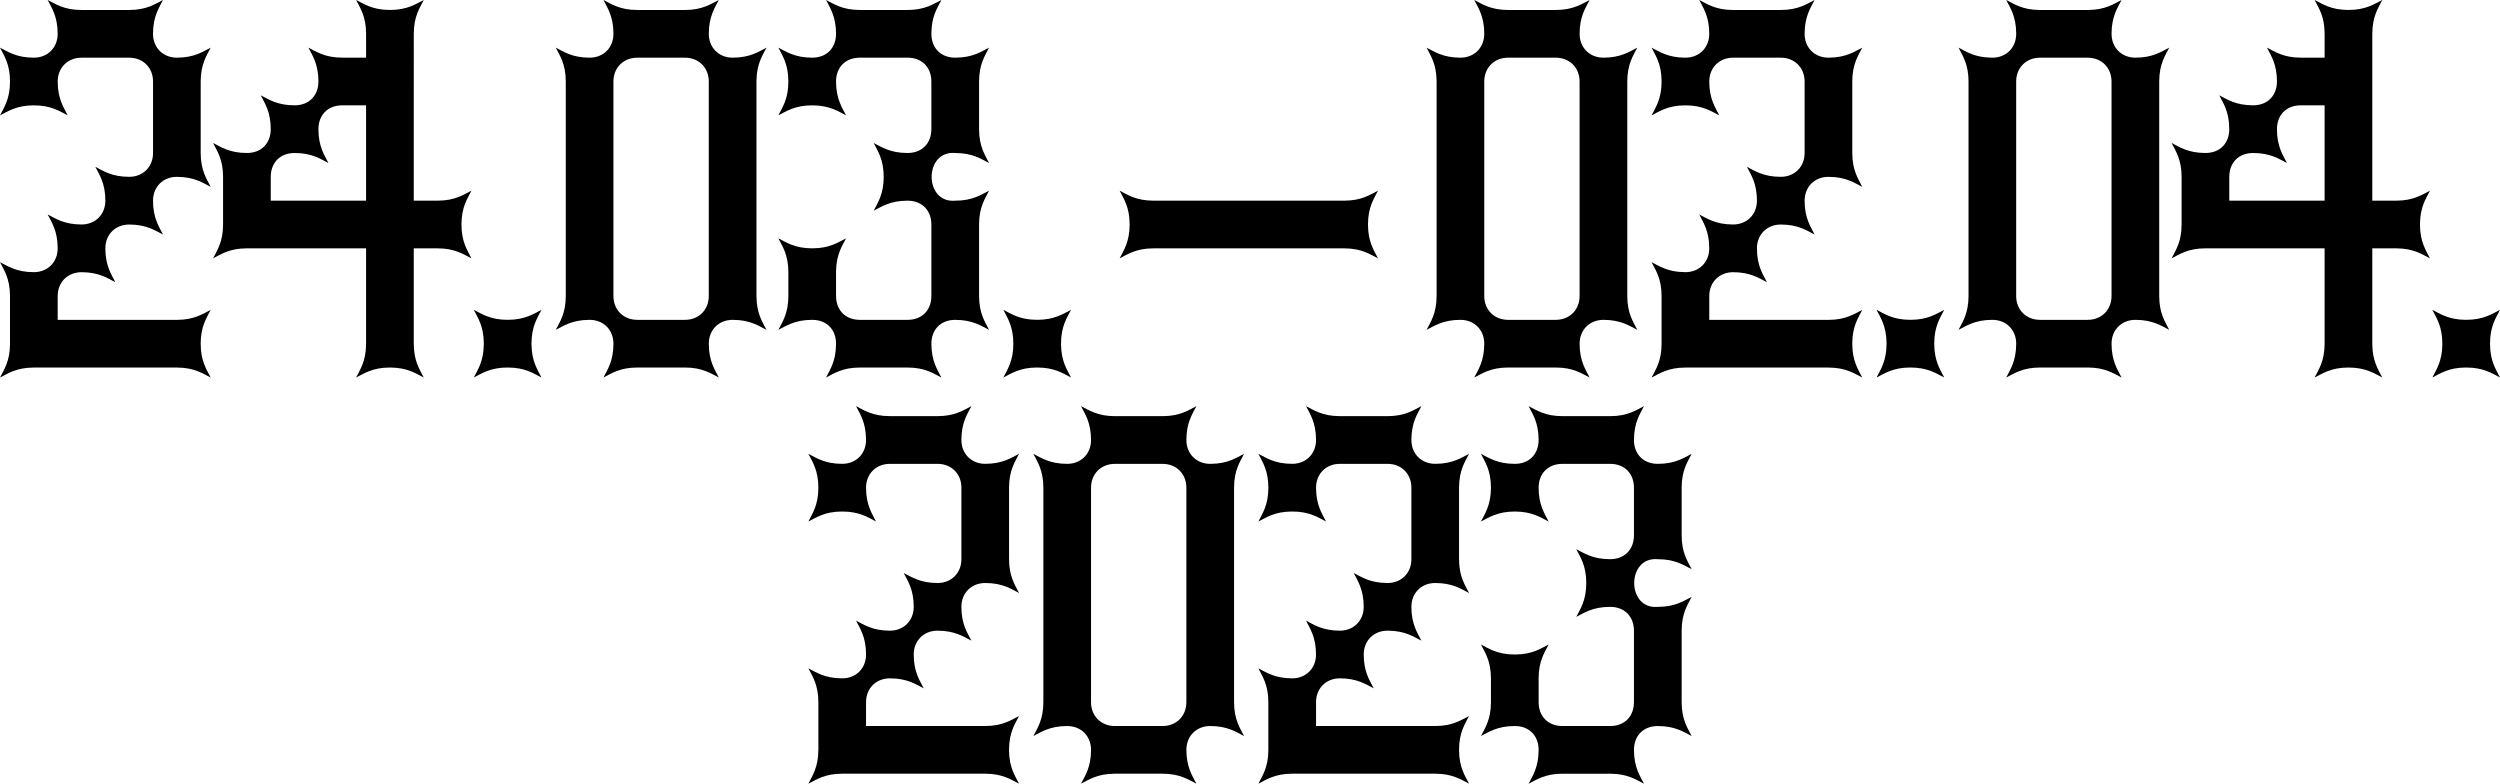 <?xml version="1.0" encoding="UTF-8"?><svg id="Layer_2" xmlns="http://www.w3.org/2000/svg" viewBox="0 0 1387.24 434.87"><g id="Layer_1-2"><g><path d="M5.55,190.7v-26.45c0-9.79-3.44-14.55-5.55-18.78,4.23,2.12,8.99,5.55,18.78,5.55,7.67,0,13.22-5.55,13.22-13.22,0-9.79-3.44-14.55-5.55-18.78,4.23,2.12,8.99,5.55,18.78,5.55,7.67,0,13.23-5.55,13.23-13.22,0-9.79-3.44-14.55-5.55-18.78,4.23,2.12,8.99,5.55,18.78,5.55,7.67,0,13.23-5.55,13.23-13.22V45.23c0-7.67-5.55-13.22-13.23-13.22h-26.45c-7.67,0-13.22,5.55-13.22,13.22,0,9.79,3.44,14.55,5.55,18.78-4.23-2.12-8.99-5.55-18.78-5.55s-14.55,3.44-18.78,5.55c2.12-4.23,5.55-8.99,5.55-18.78S2.12,30.68,0,26.45c4.23,2.12,8.99,5.55,18.78,5.55,7.67,0,13.22-5.55,13.22-13.23,0-9.79-3.44-14.55-5.55-18.78,4.23,2.12,8.99,5.55,18.78,5.55h26.45c9.79,0,14.55-3.44,18.78-5.55-2.12,4.23-5.55,8.99-5.55,18.78,0,7.67,5.55,13.23,13.22,13.23,9.79,0,14.55-3.44,18.78-5.55-2.12,4.23-5.55,8.99-5.55,18.78v39.67c0,9.79,3.44,14.55,5.55,18.78-4.23-2.12-8.99-5.55-18.78-5.55-7.67,0-13.22,5.55-13.22,13.23,0,9.79,3.44,14.55,5.55,18.78-4.23-2.12-8.99-5.55-18.78-5.55-7.67,0-13.22,5.55-13.22,13.22,0,9.79,3.44,14.55,5.55,18.78-4.23-2.12-8.99-5.55-18.78-5.55-7.67,0-13.22,5.55-13.22,13.22v13.23H98.13c9.79,0,14.55-3.44,18.78-5.55-2.12,4.23-5.55,8.99-5.55,18.78s3.44,14.55,5.55,18.78c-4.23-2.12-8.99-5.55-18.78-5.55H18.78c-9.79,0-14.55,3.44-18.78,5.55,2.12-4.23,5.55-8.99,5.55-18.78Z"/><path d="M203.13,190.7v-52.9h-66.12c-9.79,0-14.55,3.44-18.78,5.55,2.12-4.23,5.55-8.99,5.55-18.78v-26.45c0-9.79-3.44-14.55-5.55-18.78,4.23,2.12,8.99,5.55,18.78,5.55,8.2,0,13.22-5.55,13.22-13.22,0-9.79-3.44-14.55-5.55-18.78,4.23,2.12,8.99,5.55,18.78,5.55,8.2,0,13.23-5.55,13.23-13.22,0-9.79-3.44-14.55-5.55-18.78,4.23,2.12,8.99,5.55,18.78,5.55h13.22v-13.23c0-9.79-3.44-14.55-5.55-18.78,4.23,2.12,8.99,5.55,18.78,5.55s14.55-3.44,18.78-5.55c-2.12,4.23-5.55,8.99-5.55,18.78V111.35h13.23c9.79,0,14.55-3.44,18.78-5.55-2.12,4.23-5.55,8.99-5.55,18.78s3.44,14.55,5.55,18.78c-4.23-2.12-8.99-5.55-18.78-5.55h-13.23v52.9c0,9.79,3.44,14.55,5.55,18.78-4.23-2.12-8.99-5.55-18.78-5.55s-14.55,3.44-18.78,5.55c2.12-4.23,5.55-8.99,5.55-18.78Zm-52.9-79.35h52.9V58.45h-13.22c-8.2,0-13.22,5.55-13.22,13.22,0,9.79,3.44,14.55,5.55,18.78-4.23-2.12-8.99-5.55-18.78-5.55-8.2,0-13.22,5.55-13.22,13.22v13.23Z"/><path d="M268.46,190.7c0-9.79-3.44-14.55-5.55-18.78,4.23,2.12,8.99,5.55,18.78,5.55s14.55-3.44,18.78-5.55c-2.12,4.23-5.55,8.99-5.55,18.78s3.44,14.55,5.55,18.78c-4.23-2.12-8.99-5.55-18.78-5.55s-14.55,3.44-18.78,5.55c2.12-4.23,5.55-8.99,5.55-18.78Z"/><path d="M340.4,190.7c0-7.67-5.55-13.22-13.22-13.22-9.79,0-14.55,3.44-18.78,5.55,2.12-4.23,5.55-8.99,5.55-18.78V45.23c0-9.79-3.44-14.55-5.55-18.78,4.23,2.12,8.99,5.55,18.78,5.55,7.67,0,13.22-5.55,13.22-13.23,0-9.79-3.44-14.55-5.55-18.78,4.23,2.12,8.99,5.55,18.78,5.55h26.45c9.79,0,14.55-3.44,18.78-5.55-2.12,4.23-5.55,8.99-5.55,18.78,0,7.67,5.55,13.23,13.22,13.23,9.79,0,14.55-3.44,18.78-5.55-2.12,4.23-5.55,8.99-5.55,18.78v119.02c0,9.79,3.44,14.55,5.55,18.78-4.23-2.12-8.99-5.55-18.78-5.55-7.67,0-13.22,5.55-13.22,13.22,0,9.79,3.44,14.55,5.55,18.78-4.23-2.12-8.99-5.55-18.78-5.55h-26.45c-9.79,0-14.55,3.44-18.78,5.55,2.12-4.23,5.55-8.99,5.55-18.78Zm39.67-13.22c7.67,0,13.23-5.55,13.23-13.23V45.23c0-7.67-5.55-13.22-13.23-13.22h-26.45c-7.67,0-13.23,5.55-13.23,13.22v119.02c0,7.67,5.55,13.23,13.23,13.23h26.45Z"/><path d="M463.91,190.7c0-7.67-5.03-13.22-13.22-13.22-9.79,0-14.55,3.44-18.78,5.55,2.12-4.23,5.55-8.99,5.55-18.78v-13.22c0-9.79-3.44-14.55-5.55-18.78,4.23,2.12,8.99,5.55,18.78,5.55s14.55-3.44,18.78-5.55c-2.12,4.23-5.55,8.99-5.55,18.78v13.22c0,7.67,5.03,13.23,13.22,13.23h26.45c8.2,0,13.22-5.55,13.22-13.23v-39.67c0-7.67-5.03-13.22-13.22-13.22-9.79,0-14.55,3.44-18.78,5.55,2.12-4.23,5.55-8.99,5.55-18.78s-3.44-14.55-5.55-18.78c4.23,2.12,8.99,5.55,18.78,5.55,8.2,0,13.22-5.55,13.22-13.22v-26.45c0-7.67-5.03-13.22-13.22-13.22h-26.45c-8.2,0-13.22,5.55-13.22,13.22,0,9.79,3.44,14.55,5.55,18.78-4.23-2.12-8.99-5.55-18.78-5.55s-14.55,3.44-18.78,5.55c2.12-4.23,5.55-8.99,5.55-18.78s-3.44-14.55-5.55-18.78c4.23,2.12,8.99,5.55,18.78,5.55,8.2,0,13.22-5.55,13.22-13.23,0-9.79-3.44-14.55-5.55-18.78,4.23,2.12,8.99,5.55,18.78,5.55h26.45c9.79,0,14.55-3.44,18.78-5.55-2.12,4.23-5.55,8.99-5.55,18.78,0,7.67,5.03,13.23,13.23,13.23,9.79,0,14.55-3.44,18.78-5.55-2.12,4.23-5.55,8.99-5.55,18.78v26.45c0,9.79,3.44,14.55,5.55,18.78-4.23-2.12-8.99-5.55-18.78-5.55-17.46-1.59-17.46,28.04,0,26.45,9.79,0,14.55-3.44,18.78-5.55-2.12,4.23-5.55,8.99-5.55,18.78v39.67c0,9.79,3.44,14.55,5.55,18.78-4.23-2.12-8.99-5.55-18.78-5.55-8.2,0-13.23,5.55-13.23,13.22,0,9.79,3.44,14.55,5.55,18.78-4.23-2.12-8.99-5.55-18.78-5.55h-26.45c-9.79,0-14.55,3.44-18.78,5.55,2.12-4.23,5.55-8.99,5.55-18.78Z"/><path d="M562.3,190.7c0-9.79-3.44-14.55-5.55-18.78,4.23,2.12,8.99,5.55,18.78,5.55s14.55-3.44,18.78-5.55c-2.12,4.23-5.55,8.99-5.55,18.78s3.44,14.55,5.55,18.78c-4.23-2.12-8.99-5.55-18.78-5.55s-14.55,3.44-18.78,5.55c2.12-4.23,5.55-8.99,5.55-18.78Z"/><path d="M626.83,124.58c0-9.79-3.44-14.55-5.55-18.78,4.23,2.12,8.99,5.55,18.78,5.55h105.8c9.79,0,14.55-3.44,18.78-5.55-2.12,4.23-5.55,8.99-5.55,18.78s3.44,14.55,5.55,18.78c-4.23-2.12-8.99-5.55-18.78-5.55h-105.8c-9.79,0-14.55,3.44-18.78,5.55,2.12-4.23,5.55-8.99,5.55-18.78Z"/><path d="M823.61,190.7c0-7.67-5.55-13.22-13.22-13.22-9.79,0-14.55,3.44-18.78,5.55,2.12-4.23,5.55-8.99,5.55-18.78V45.23c0-9.79-3.44-14.55-5.55-18.78,4.23,2.12,8.99,5.55,18.78,5.55,7.67,0,13.22-5.55,13.22-13.23,0-9.79-3.44-14.55-5.55-18.78,4.23,2.12,8.99,5.55,18.78,5.55h26.45c9.79,0,14.55-3.44,18.78-5.55-2.12,4.23-5.55,8.99-5.55,18.78,0,7.67,5.55,13.23,13.22,13.23,9.79,0,14.55-3.44,18.78-5.55-2.12,4.23-5.55,8.99-5.55,18.78v119.02c0,9.79,3.44,14.55,5.55,18.78-4.23-2.12-8.99-5.55-18.78-5.55-7.67,0-13.22,5.55-13.22,13.22,0,9.79,3.44,14.55,5.55,18.78-4.23-2.12-8.99-5.55-18.78-5.55h-26.45c-9.79,0-14.55,3.44-18.78,5.55,2.12-4.23,5.55-8.99,5.55-18.78Zm39.67-13.22c7.67,0,13.23-5.55,13.23-13.23V45.23c0-7.67-5.55-13.22-13.23-13.22h-26.45c-7.67,0-13.22,5.55-13.22,13.22v119.02c0,7.67,5.55,13.23,13.22,13.23h26.45Z"/><path d="M922,190.7v-26.45c0-9.79-3.44-14.55-5.55-18.78,4.23,2.12,8.99,5.55,18.78,5.55,7.67,0,13.22-5.55,13.22-13.22,0-9.79-3.44-14.55-5.55-18.78,4.23,2.12,8.99,5.55,18.78,5.55,7.67,0,13.23-5.55,13.23-13.22,0-9.79-3.44-14.55-5.55-18.78,4.23,2.12,8.99,5.55,18.78,5.55,7.67,0,13.23-5.55,13.23-13.22V45.23c0-7.67-5.55-13.22-13.23-13.22h-26.45c-7.67,0-13.22,5.55-13.22,13.22,0,9.79,3.44,14.55,5.55,18.78-4.23-2.12-8.99-5.55-18.78-5.55s-14.55,3.44-18.78,5.55c2.12-4.23,5.55-8.99,5.55-18.78s-3.44-14.55-5.55-18.78c4.23,2.12,8.99,5.55,18.78,5.55,7.67,0,13.22-5.55,13.22-13.23,0-9.79-3.44-14.55-5.55-18.78,4.23,2.12,8.99,5.55,18.78,5.55h26.45c9.79,0,14.55-3.44,18.78-5.55-2.12,4.23-5.55,8.99-5.55,18.78,0,7.67,5.55,13.23,13.22,13.23,9.79,0,14.55-3.44,18.78-5.55-2.12,4.23-5.55,8.99-5.55,18.78v39.67c0,9.79,3.44,14.55,5.55,18.78-4.23-2.12-8.99-5.55-18.78-5.55-7.67,0-13.22,5.55-13.22,13.23,0,9.79,3.44,14.55,5.55,18.78-4.23-2.12-8.99-5.55-18.78-5.55-7.67,0-13.22,5.55-13.22,13.22,0,9.79,3.44,14.55,5.55,18.78-4.23-2.12-8.99-5.55-18.78-5.55-7.67,0-13.22,5.55-13.22,13.22v13.23h66.12c9.79,0,14.55-3.44,18.78-5.55-2.12,4.23-5.55,8.99-5.55,18.78s3.44,14.55,5.55,18.78c-4.23-2.12-8.99-5.55-18.78-5.55h-79.35c-9.79,0-14.55,3.44-18.78,5.55,2.12-4.23,5.55-8.99,5.55-18.78Z"/><path d="M1046.84,190.7c0-9.79-3.44-14.55-5.55-18.78,4.23,2.12,8.99,5.55,18.78,5.55s14.55-3.44,18.78-5.55c-2.12,4.23-5.55,8.99-5.55,18.78s3.44,14.55,5.55,18.78c-4.23-2.12-8.99-5.55-18.78-5.55s-14.55,3.44-18.78,5.55c2.12-4.23,5.55-8.99,5.55-18.78Z"/><path d="M1118.78,190.7c0-7.67-5.55-13.22-13.22-13.22-9.79,0-14.55,3.44-18.78,5.55,2.12-4.23,5.55-8.99,5.55-18.78V45.23c0-9.79-3.44-14.55-5.55-18.78,4.23,2.12,8.99,5.55,18.78,5.55,7.67,0,13.22-5.55,13.22-13.23,0-9.79-3.44-14.55-5.55-18.78,4.23,2.12,8.99,5.55,18.78,5.55h26.45c9.79,0,14.55-3.44,18.78-5.55-2.12,4.23-5.55,8.99-5.55,18.78,0,7.67,5.55,13.23,13.22,13.23,9.79,0,14.55-3.44,18.78-5.55-2.12,4.23-5.55,8.99-5.55,18.78v119.02c0,9.79,3.44,14.55,5.55,18.78-4.23-2.12-8.99-5.55-18.78-5.55-7.67,0-13.22,5.55-13.22,13.22,0,9.79,3.44,14.55,5.55,18.78-4.23-2.12-8.99-5.55-18.78-5.55h-26.45c-9.79,0-14.55,3.44-18.78,5.55,2.12-4.23,5.55-8.99,5.55-18.78Zm39.67-13.22c7.67,0,13.23-5.55,13.23-13.23V45.23c0-7.67-5.55-13.22-13.23-13.22h-26.45c-7.67,0-13.23,5.55-13.23,13.22v119.02c0,7.67,5.55,13.23,13.23,13.23h26.45Z"/><path d="M1289.91,190.7v-52.9h-66.12c-9.79,0-14.55,3.44-18.78,5.55,2.12-4.23,5.55-8.99,5.55-18.78v-26.45c0-9.79-3.44-14.55-5.55-18.78,4.23,2.12,8.99,5.55,18.78,5.55,8.2,0,13.22-5.55,13.22-13.22,0-9.79-3.44-14.55-5.55-18.78,4.23,2.12,8.99,5.55,18.78,5.55,8.2,0,13.23-5.55,13.23-13.22,0-9.79-3.44-14.55-5.55-18.78,4.23,2.12,8.99,5.55,18.78,5.55h13.22v-13.23c0-9.79-3.44-14.55-5.55-18.78,4.23,2.12,8.99,5.55,18.78,5.55s14.55-3.44,18.78-5.55c-2.12,4.23-5.55,8.99-5.55,18.78V111.35h13.23c9.79,0,14.55-3.44,18.78-5.55-2.12,4.23-5.55,8.99-5.55,18.78s3.44,14.55,5.55,18.78c-4.23-2.12-8.99-5.55-18.78-5.55h-13.23v52.9c0,9.79,3.44,14.55,5.55,18.78-4.23-2.12-8.99-5.55-18.78-5.55s-14.55,3.44-18.78,5.55c2.12-4.23,5.55-8.99,5.55-18.78Zm-52.9-79.35h52.9V58.45h-13.22c-8.2,0-13.22,5.55-13.22,13.22,0,9.79,3.44,14.55,5.55,18.78-4.23-2.12-8.99-5.55-18.78-5.55-8.2,0-13.22,5.55-13.22,13.22v13.23Z"/><path d="M1355.24,190.7c0-9.79-3.44-14.55-5.55-18.78,4.23,2.12,8.99,5.55,18.78,5.55s14.55-3.44,18.78-5.55c-2.12,4.23-5.55,8.99-5.55,18.78s3.44,14.55,5.55,18.78c-4.23-2.12-8.99-5.55-18.78-5.55s-14.55,3.44-18.78,5.55c2.12-4.23,5.55-8.99,5.55-18.78Z"/><path d="M454.12,416.09v-26.45c0-9.79-3.44-14.55-5.55-18.78,4.23,2.12,8.99,5.55,18.78,5.55,7.67,0,13.22-5.55,13.22-13.22,0-9.79-3.44-14.55-5.55-18.78,4.23,2.12,8.99,5.55,18.78,5.55,7.67,0,13.22-5.55,13.22-13.22,0-9.79-3.44-14.55-5.55-18.78,4.23,2.12,8.99,5.55,18.78,5.55,7.67,0,13.23-5.55,13.23-13.23v-39.67c0-7.67-5.55-13.22-13.23-13.22h-26.45c-7.67,0-13.23,5.55-13.23,13.22,0,9.79,3.44,14.55,5.55,18.78-4.23-2.12-8.99-5.55-18.78-5.55s-14.55,3.44-18.78,5.55c2.12-4.23,5.55-8.99,5.55-18.78s-3.44-14.55-5.55-18.78c4.23,2.12,8.99,5.55,18.78,5.55,7.67,0,13.22-5.55,13.22-13.23,0-9.79-3.44-14.55-5.55-18.78,4.23,2.12,8.99,5.55,18.78,5.55h26.45c9.79,0,14.55-3.44,18.78-5.55-2.12,4.23-5.55,8.99-5.55,18.78,0,7.67,5.55,13.23,13.22,13.23,9.79,0,14.55-3.44,18.78-5.55-2.12,4.23-5.55,8.99-5.55,18.78v39.67c0,9.79,3.44,14.55,5.55,18.78-4.23-2.12-8.99-5.55-18.78-5.55-7.67,0-13.22,5.55-13.22,13.22,0,9.79,3.44,14.55,5.55,18.78-4.23-2.12-8.99-5.55-18.78-5.55-7.67,0-13.22,5.55-13.22,13.22,0,9.79,3.44,14.55,5.55,18.78-4.23-2.12-8.99-5.55-18.78-5.55-7.67,0-13.23,5.55-13.23,13.22v13.23h66.12c9.79,0,14.55-3.44,18.78-5.55-2.12,4.23-5.55,8.99-5.55,18.78s3.44,14.55,5.55,18.78c-4.23-2.12-8.99-5.55-18.78-5.55h-79.35c-9.79,0-14.55,3.44-18.78,5.55,2.12-4.23,5.55-8.99,5.55-18.78Z"/><path d="M605.41,416.09c0-7.67-5.55-13.22-13.22-13.22-9.79,0-14.55,3.44-18.78,5.55,2.12-4.23,5.55-8.99,5.55-18.78v-119.02c0-9.79-3.44-14.55-5.55-18.78,4.23,2.12,8.99,5.55,18.78,5.55,7.67,0,13.22-5.55,13.22-13.23,0-9.79-3.44-14.55-5.55-18.78,4.23,2.12,8.99,5.55,18.78,5.55h26.45c9.79,0,14.55-3.44,18.78-5.55-2.12,4.23-5.55,8.99-5.55,18.78,0,7.67,5.55,13.23,13.22,13.23,9.79,0,14.55-3.44,18.78-5.55-2.12,4.23-5.55,8.99-5.55,18.78v119.02c0,9.79,3.44,14.55,5.55,18.78-4.23-2.12-8.99-5.55-18.78-5.55-7.67,0-13.22,5.55-13.22,13.22,0,9.79,3.44,14.55,5.55,18.78-4.23-2.12-8.99-5.55-18.78-5.55h-26.45c-9.79,0-14.55,3.44-18.78,5.55,2.12-4.23,5.55-8.99,5.55-18.78Zm39.67-13.22c7.67,0,13.23-5.55,13.23-13.23v-119.02c0-7.67-5.55-13.22-13.23-13.22h-26.45c-7.67,0-13.22,5.55-13.22,13.22v119.02c0,7.67,5.55,13.23,13.22,13.23h26.45Z"/><path d="M703.8,416.09v-26.45c0-9.79-3.44-14.55-5.55-18.78,4.23,2.12,8.99,5.55,18.78,5.55,7.67,0,13.22-5.55,13.22-13.22,0-9.79-3.44-14.55-5.55-18.78,4.23,2.12,8.99,5.55,18.78,5.55,7.67,0,13.23-5.55,13.23-13.22,0-9.79-3.44-14.55-5.55-18.78,4.23,2.12,8.99,5.55,18.78,5.55,7.67,0,13.23-5.55,13.23-13.23v-39.67c0-7.67-5.55-13.22-13.23-13.22h-26.45c-7.67,0-13.22,5.55-13.22,13.22,0,9.79,3.44,14.55,5.55,18.78-4.23-2.12-8.99-5.55-18.78-5.55s-14.55,3.44-18.78,5.55c2.12-4.23,5.55-8.99,5.55-18.78s-3.44-14.55-5.55-18.78c4.23,2.12,8.99,5.55,18.78,5.55,7.67,0,13.22-5.55,13.22-13.23,0-9.79-3.44-14.55-5.55-18.78,4.23,2.12,8.99,5.55,18.78,5.55h26.45c9.79,0,14.55-3.44,18.78-5.55-2.12,4.23-5.55,8.99-5.55,18.78,0,7.67,5.55,13.23,13.22,13.23,9.79,0,14.55-3.44,18.78-5.55-2.12,4.23-5.55,8.99-5.55,18.78v39.67c0,9.79,3.44,14.55,5.55,18.78-4.23-2.12-8.99-5.55-18.78-5.55-7.67,0-13.22,5.55-13.22,13.22,0,9.79,3.44,14.55,5.55,18.78-4.23-2.12-8.99-5.55-18.78-5.55-7.67,0-13.22,5.55-13.22,13.22,0,9.79,3.44,14.55,5.55,18.78-4.23-2.12-8.99-5.55-18.78-5.55-7.67,0-13.22,5.55-13.22,13.22v13.23h66.12c9.79,0,14.55-3.44,18.78-5.55-2.12,4.23-5.55,8.99-5.55,18.78s3.44,14.55,5.55,18.78c-4.23-2.12-8.99-5.55-18.78-5.55h-79.35c-9.79,0-14.55,3.44-18.78,5.55,2.12-4.23,5.55-8.99,5.55-18.78Z"/><path d="M853.77,416.09c0-7.67-5.03-13.22-13.22-13.22-9.79,0-14.55,3.44-18.78,5.55,2.12-4.23,5.55-8.99,5.55-18.78v-13.22c0-9.79-3.44-14.55-5.55-18.78,4.23,2.12,8.99,5.55,18.78,5.55s14.55-3.44,18.78-5.55c-2.12,4.23-5.55,8.99-5.55,18.78v13.22c0,7.67,5.03,13.23,13.22,13.23h26.45c8.2,0,13.22-5.55,13.22-13.23v-39.67c0-7.67-5.03-13.22-13.22-13.22-9.79,0-14.55,3.44-18.78,5.55,2.12-4.23,5.55-8.99,5.55-18.78s-3.44-14.55-5.55-18.78c4.23,2.12,8.99,5.55,18.78,5.55,8.2,0,13.22-5.55,13.22-13.22v-26.45c0-7.67-5.03-13.22-13.22-13.22h-26.45c-8.2,0-13.22,5.55-13.22,13.22,0,9.79,3.44,14.55,5.55,18.78-4.23-2.12-8.99-5.55-18.78-5.55s-14.55,3.44-18.78,5.55c2.12-4.23,5.55-8.99,5.55-18.78s-3.44-14.55-5.55-18.78c4.23,2.12,8.99,5.55,18.78,5.55,8.2,0,13.22-5.55,13.22-13.23,0-9.79-3.44-14.55-5.55-18.78,4.23,2.12,8.99,5.55,18.78,5.55h26.45c9.79,0,14.55-3.44,18.78-5.55-2.12,4.23-5.55,8.99-5.55,18.78,0,7.67,5.03,13.23,13.23,13.23,9.79,0,14.55-3.44,18.78-5.55-2.12,4.23-5.55,8.99-5.55,18.78v26.45c0,9.79,3.44,14.55,5.55,18.78-4.23-2.12-8.99-5.55-18.78-5.55-17.46-1.59-17.46,28.04,0,26.45,9.79,0,14.55-3.44,18.78-5.55-2.12,4.23-5.55,8.99-5.55,18.78v39.67c0,9.79,3.44,14.55,5.55,18.78-4.23-2.12-8.99-5.55-18.78-5.55-8.2,0-13.23,5.55-13.23,13.22,0,9.79,3.44,14.55,5.55,18.78-4.23-2.12-8.99-5.55-18.78-5.55h-26.45c-9.79,0-14.55,3.44-18.78,5.55,2.12-4.23,5.55-8.99,5.55-18.78Z"/></g></g></svg>